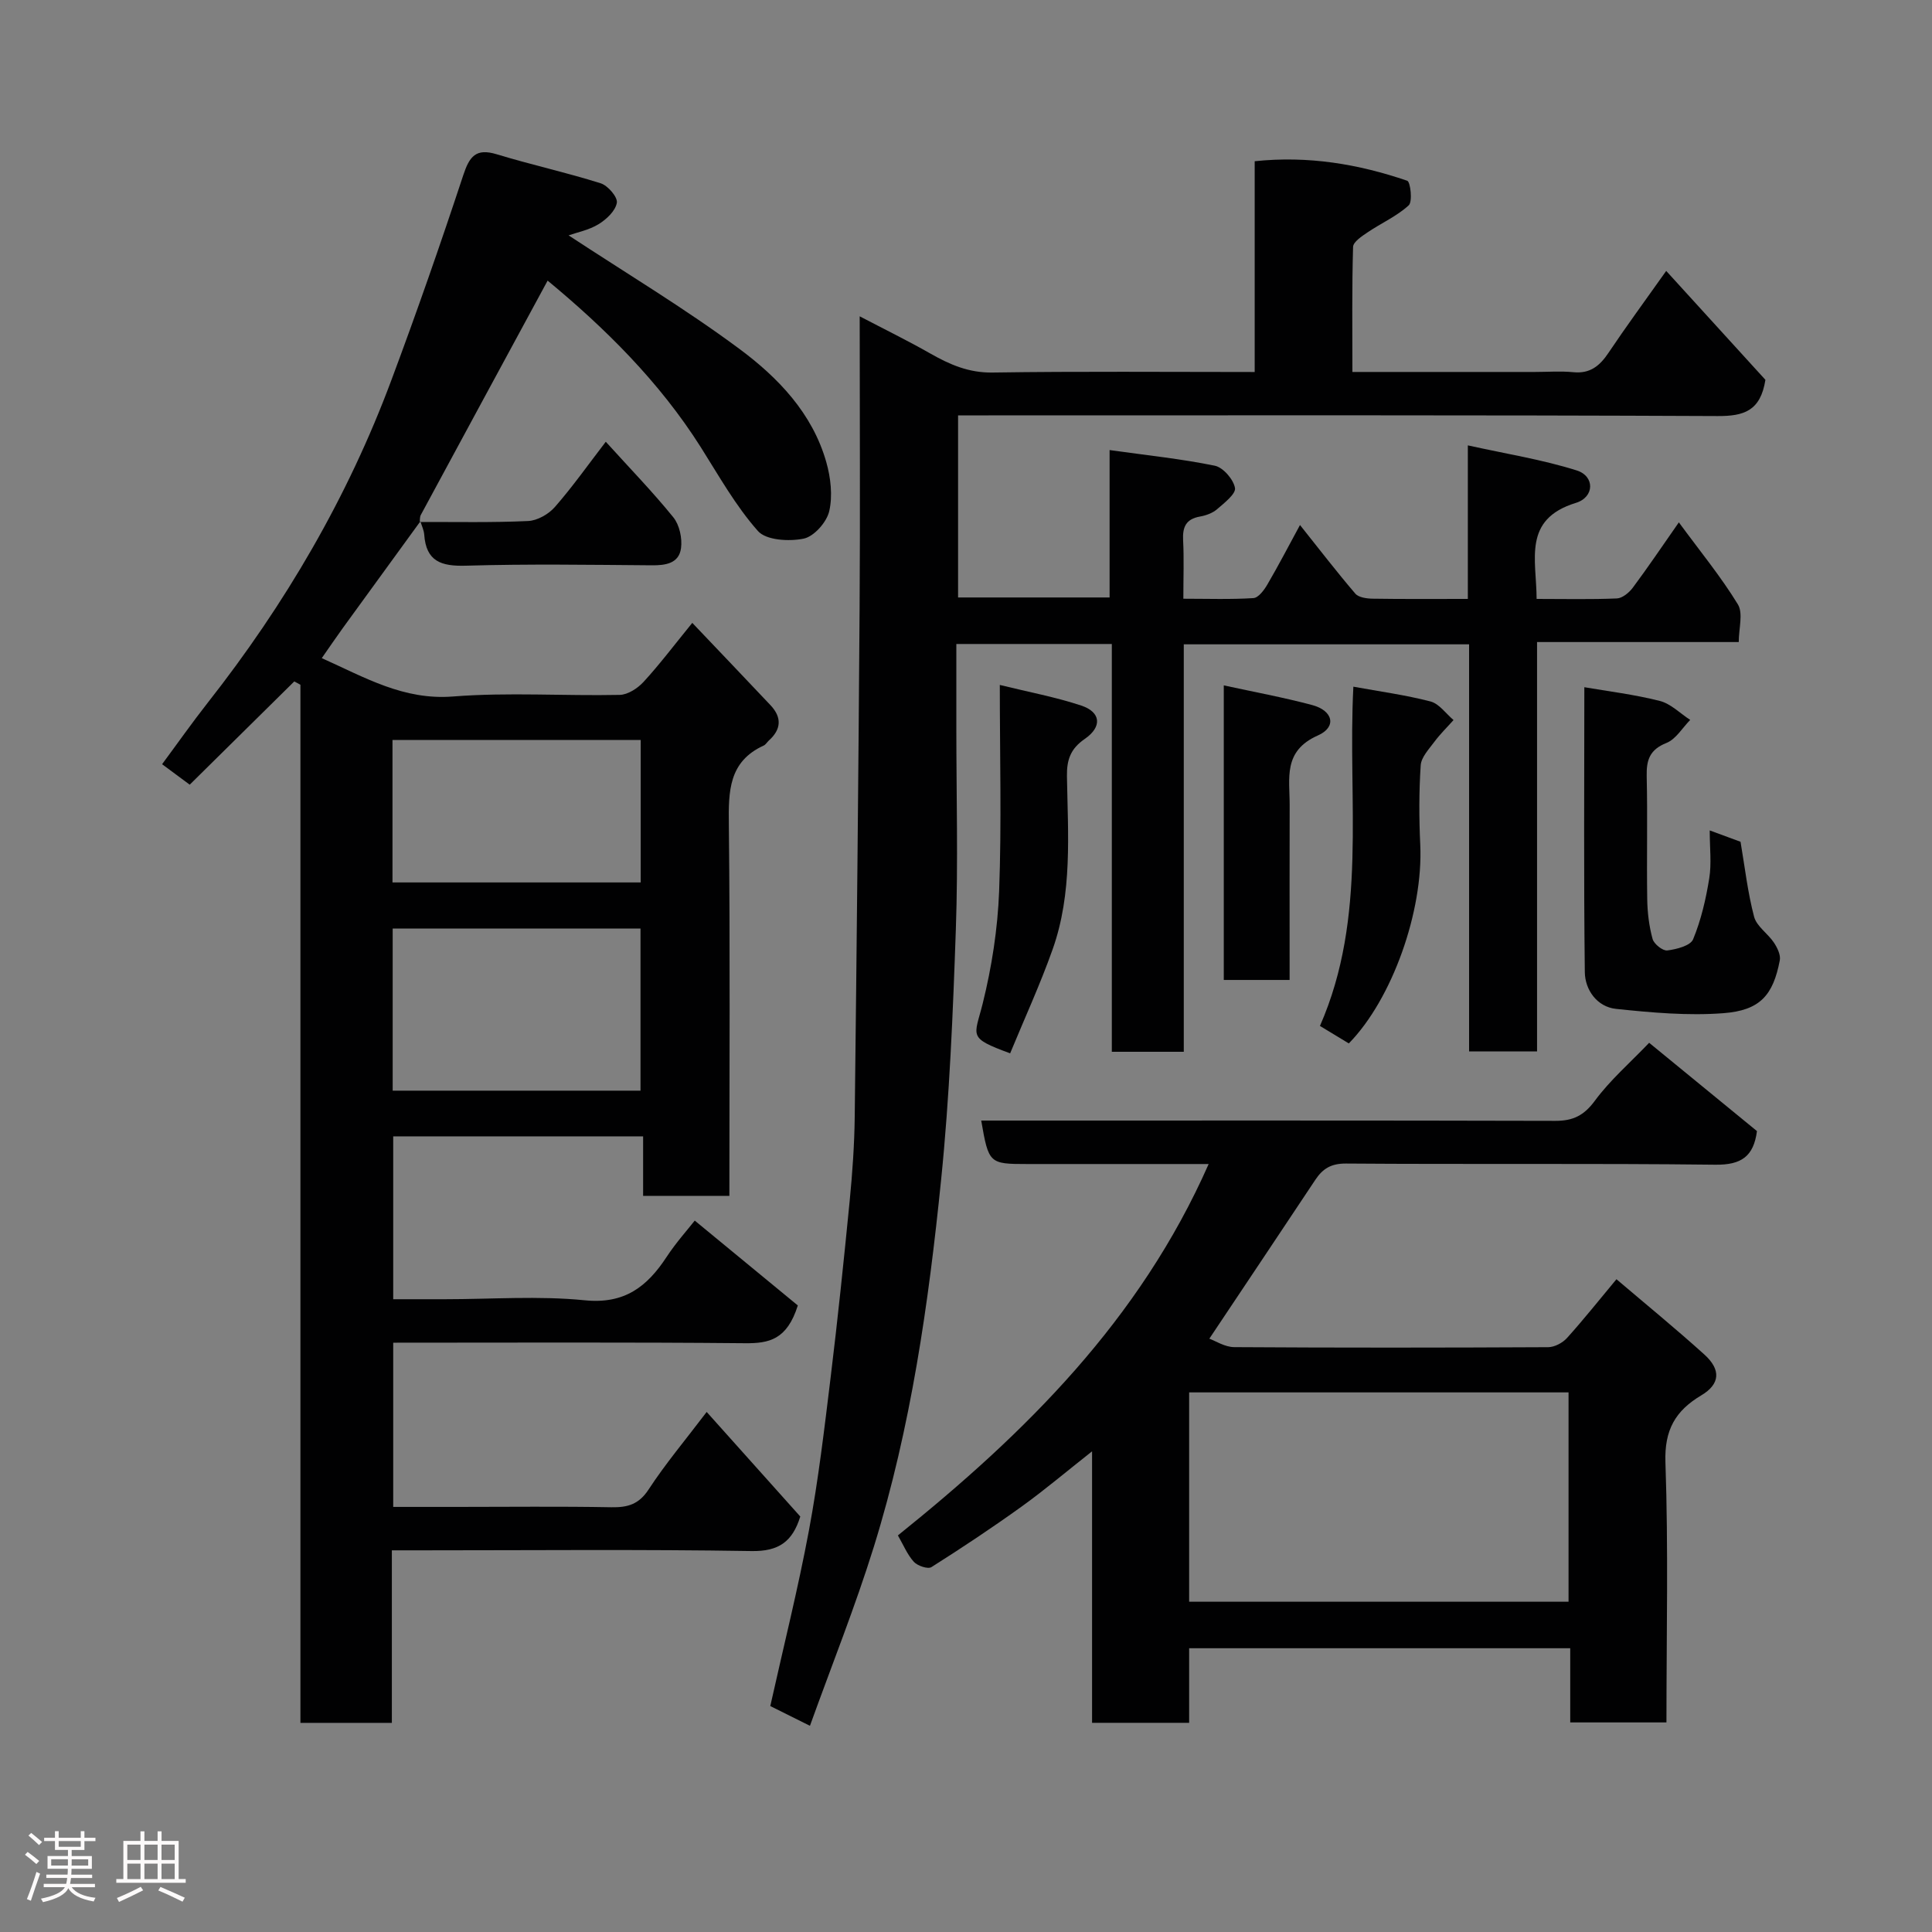 <svg enable-background="new 0 0 400 400" viewBox="0 0 400 400" xmlns="http://www.w3.org/2000/svg"><rect x="0" y="0" width="400" height="400" fill="#808080" stroke="none"/><path d="m5.17 384 .55-.58c.85.61 1.65 1.24 2.4 1.87l-.59.64c-.83-.73-1.62-1.38-2.36-1.93m1.22 9.53-.82-.34c.71-1.76 1.37-3.64 1.98-5.63.24.13.5.25.76.36-.6 1.67-1.24 3.54-1.92 5.61m-.5-13.5.57-.54c.56.44 1.31 1.06 2.26 1.87l-.64.64c-.68-.66-1.41-1.32-2.19-1.97m3.25.46h2.24v-1.36h.77v1.36h4.57v-1.36h.76v1.36h2.28v.69h-2.28v1.84h-2.64v1.26h4.18v2.64h-4.21c0 .45-.02.86-.05 1.21h4.32v.69h-4.38c-.04.34-.1.75-.19 1.22h5.15v.69h-4.82c.87 1.19 2.51 1.92 4.93 2.19-.17.31-.3.57-.37.76-2.77-.49-4.52-1.41-5.26-2.76-.56 1.26-2.3 2.23-5.24 2.9-.12-.24-.26-.48-.43-.72 2.73-.55 4.38-1.34 4.96-2.38h-4.38v-.69h4.65c.1-.38.17-.79.21-1.22h-4.32v-.69h4.4c.03-.34.05-.75.05-1.21h-4.2v-2.64h4.23v-1.26h-2.69v-1.84h-2.24zm1.46 4.46v1.29h3.45c.01-.4.02-.57.01-.53v-.32-.45h-3.46zm1.55-2.59h4.57v-1.19h-4.57zm6.11 2.59h-3.42v.77c-.02.19-.01.37-.02.53h3.44z" fill="#fcfafa"/><path d="m32.63 379.16h.82v1.98h3.54v7.89h1.46v.78h-14.37v-.78h1.46v-7.89h3.54v-1.98h.82v1.98h2.73zm-3.49 11.48.5.73c-1.61.82-3.28 1.63-5 2.41-.13-.27-.28-.55-.44-.82 1.75-.72 3.4-1.49 4.94-2.32m-2.78-5.55h2.73v-3.18h-2.73zm0 3.95h2.73v-3.2h-2.73zm3.54-3.95h2.73v-3.18h-2.73zm0 3.95h2.73v-3.2h-2.73zm7.89 4.68c-1.84-.92-3.51-1.7-5.02-2.32l.45-.73c1.89.8 3.57 1.55 5.04 2.23zm-1.62-11.81h-2.73v3.18h2.73zm-2.73 7.13h2.73v-3.2h-2.73z" fill="#fcfafa"/><g fill="#010102"><path d="m87.04 107.93c-5.35 7.36-10.7 14.71-16.04 22.07-1.42 1.96-2.77 3.96-4.38 6.26 8.96 4.01 16.93 8.75 27.19 7.94 11.43-.9 22.98-.09 34.48-.33 1.7-.03 3.74-1.37 4.96-2.7 3.3-3.59 6.25-7.51 10.08-12.21 5.62 5.91 10.93 11.46 16.2 17.05 2.37 2.52 2.24 4.99-.35 7.31-.37.33-.64.85-1.07 1.04-7.28 3.33-7.29 9.51-7.21 16.35.28 25.49.11 50.98.11 76.88-5.87 0-11.59 0-17.86 0 0-3.92 0-7.99 0-12.32-17.48 0-34.41 0-51.74 0v33.72h10.69c9.66 0 19.4-.74 28.97.22 8.25.83 12.9-2.82 16.94-8.97 1.95-2.97 4.35-5.64 5.83-7.53 7.54 6.21 14.82 12.2 21.34 17.57-2.24 7.11-5.97 7.86-10.9 7.82-24.15-.23-48.31-.11-72.87-.11v34h13.17c10.66 0 21.33-.13 31.99.07 3.4.06 5.71-.6 7.73-3.7 3.47-5.31 7.58-10.19 12.01-16.03 6.57 7.34 13.01 14.54 19.38 21.65-1.62 5.22-4.47 7.24-10.08 7.15-22.82-.37-45.66-.15-68.49-.15-1.81 0-3.63 0-5.99 0v35.72c-6.48 0-12.41 0-18.93 0 0-71.57 0-143.25 0-214.93-.42-.23-.85-.46-1.27-.69-7.12 7.03-14.24 14.06-21.65 21.38-1.07-.79-3.01-2.23-5.72-4.24 3.15-4.25 6.18-8.56 9.42-12.69 16.05-20.41 29.03-42.58 38.09-66.93 5.23-14 10.15-28.12 14.84-42.32 1.28-3.87 2.59-5.66 6.93-4.34 7.13 2.17 14.43 3.77 21.53 6.01 1.48.47 3.54 2.86 3.34 4.03-.28 1.68-2.15 3.44-3.79 4.44-1.99 1.22-4.45 1.69-6.2 2.31 11.83 7.78 23.99 15.07 35.32 23.47 8.03 5.95 15.15 13.34 18.03 23.46.92 3.23 1.35 6.99.61 10.19-.53 2.27-3.15 5.23-5.29 5.67-3.02.62-7.77.35-9.47-1.58-4.6-5.19-8.07-11.4-11.81-17.32-8.65-13.69-20.03-24.84-31.73-34.52-8.71 16.08-17.5 32.29-26.26 48.52-.22.41-.16.98-.23 1.47zm45.57 117.88c0-11.54 0-22.58 0-33.56-17.31 0-34.22 0-51.31 0v33.56zm-51.35-72.6v29.49h51.39c0-10.01 0-19.72 0-29.49-17.26 0-34.18 0-51.39 0z"/><path d="m303.9 124c0-10.43 0-20.37 0-31.79 7.96 1.76 15.42 2.94 22.55 5.19 3.74 1.18 3.72 5.52-.19 6.72-11.08 3.4-8.14 11.76-8.12 19.88 5.73 0 11.18.13 16.62-.1 1.14-.05 2.53-1.2 3.29-2.22 3.11-4.17 6.02-8.49 9.54-13.53 4.46 6.07 8.74 11.28 12.22 16.98 1.13 1.85.18 4.98.18 7.8-14.61 0-27.91 0-41.76 0v84.76c-4.93 0-9.31 0-14.07 0 0-28.04 0-55.97 0-84.29-19.75 0-39.13 0-59.07 0v84.36c-5.14 0-9.74 0-14.9 0 0-28.02 0-56.07 0-84.43-10.93 0-21.31 0-32.19 0v17.52c0 13.83.38 27.68-.1 41.49-.6 17.32-1.3 34.67-3.05 51.9-2.6 25.66-6.24 51.24-13.92 75.97-3.85 12.39-8.69 24.46-13.24 37.1-3.39-1.69-5.8-2.89-8.21-4.09 2.73-12.27 5.74-24.24 8-36.35 1.95-10.44 3.19-21.02 4.48-31.58 1.49-12.21 2.76-24.45 3.96-36.7.56-5.75.97-11.53 1.04-17.3.41-35.1.77-70.2 1.01-105.29.14-19.82.02-39.65.02-60.51 5.26 2.75 10.02 5.08 14.6 7.69 4.04 2.3 7.99 4.03 12.92 3.95 17.96-.27 35.93-.11 54.26-.11 0-14.64 0-28.91 0-43.64 11.1-1.17 21.48.59 31.58 4.04.67.23 1.14 4.32.31 5.09-2.46 2.26-5.67 3.67-8.48 5.57-1.2.81-3.01 1.99-3.04 3.04-.25 8.45-.14 16.91-.14 25.89h37.77c2.67 0 5.35-.21 7.99.05 3.46.34 5.46-1.32 7.26-4.01 3.63-5.42 7.5-10.68 11.95-16.96 7.23 7.94 14.16 15.54 20.54 22.55-1.02 6.47-4.49 7.52-9.87 7.5-50.31-.23-100.64-.14-150.97-.14-1.98 0-3.97 0-6.31 0v37.7h31.37c0-9.56 0-19.29 0-30.52 7.76 1.09 14.84 1.82 21.78 3.24 1.73.36 3.85 2.81 4.18 4.6.23 1.22-2.21 3.11-3.71 4.41-.94.81-2.31 1.3-3.56 1.52-2.88.51-3.61 2.17-3.47 4.89.2 3.81.05 7.63.05 12.12 5.01 0 9.77.17 14.51-.13 1.04-.07 2.22-1.67 2.89-2.82 2.29-3.92 4.39-7.96 6.75-12.31 4.05 5.08 7.63 9.74 11.45 14.2.68.8 2.35 1.03 3.57 1.05 6.34.1 12.67.05 19.73.05z"/><path d="m341.44 215.9c7.67 6.28 15.03 12.31 22.32 18.28-.69 5.25-3.24 7.02-8.59 6.96-25.5-.3-51-.05-76.49-.24-3.1-.02-4.82 1.06-6.35 3.36-7.13 10.73-14.29 21.43-21.95 32.9 1.28.46 3.22 1.74 5.16 1.75 21.66.14 43.33.12 65 .01 1.32-.01 2.97-.89 3.88-1.89 3.4-3.77 6.57-7.76 10.25-12.18 6.11 5.2 12.29 10.25 18.2 15.59 3.49 3.15 3.26 6.13-.62 8.44-5.39 3.21-7.67 7.16-7.44 13.89.62 17.8.21 35.64.21 53.84-6.58 0-12.97 0-19.92 0 0-5 0-10.06 0-15.36-26.48 0-52.42 0-78.9 0v15.44c-6.93 0-13.32 0-20.1 0 0-18.43 0-36.68 0-56.21-5.41 4.27-9.85 8.03-14.56 11.42-6.09 4.38-12.35 8.54-18.69 12.55-.74.47-2.89-.26-3.65-1.09-1.37-1.52-2.19-3.55-3.3-5.47 26.42-21.22 50.06-44.56 64.34-76.89-3.64 0-6.86 0-10.07 0-9.17 0-18.33 0-27.5 0-7.86 0-7.98-.11-9.52-9h5.37c37.83 0 75.66-.04 113.49.06 3.67.01 5.93-1.1 8.18-4.15 3.12-4.24 7.2-7.78 11.25-12.01zm-95.24 115.72h78.55c0-14.64 0-28.89 0-43.34-26.28 0-52.32 0-78.55 0z"/><path d="m328.02 142.28c4.81.83 10.3 1.49 15.62 2.84 2.29.58 4.21 2.58 6.3 3.93-1.62 1.64-2.96 3.99-4.92 4.77-3.45 1.38-4.16 3.49-4.09 6.85.2 8.49-.02 17 .11 25.49.04 2.76.38 5.59 1.11 8.24.29 1.05 2.11 2.5 3.05 2.38 1.91-.24 4.79-.98 5.34-2.31 1.65-3.99 2.65-8.32 3.34-12.61.5-3.07.1-6.29.1-9.93 2.48.91 4.55 1.67 6.38 2.35.9 5.28 1.48 10.5 2.81 15.53.53 1.99 2.84 3.46 4.09 5.33.7 1.05 1.44 2.55 1.23 3.68-1.38 7.21-4.06 10.37-11.68 10.95-7.35.56-14.85-.12-22.22-.89-3.93-.41-6.42-3.93-6.47-7.59-.24-19.57-.1-39.15-.1-59.01z"/><path d="m207 141.81c5.95 1.47 11.53 2.5 16.86 4.27 4.1 1.36 4.37 4.41.71 6.92-2.9 2-3.73 4.27-3.67 7.73.2 12.02 1.16 24.19-2.96 35.81-2.59 7.31-5.85 14.38-8.8 21.54-8.89-3.27-7.4-3.41-5.68-10.32 1.88-7.57 3.1-15.46 3.4-23.25.52-13.97.14-27.96.14-42.7z"/><path d="m273.28 212.41c9.92-22.59 5.69-46.31 6.92-70.24 5.41.99 10.77 1.71 15.97 3.06 1.8.47 3.19 2.52 4.77 3.85-1.33 1.49-2.77 2.89-3.95 4.48-1.13 1.53-2.74 3.2-2.85 4.9-.36 5.46-.35 10.97-.09 16.45.63 13.73-5.79 31.92-14.79 41.12-1.88-1.13-3.79-2.29-5.98-3.62z"/><path d="m267 202.89c-4.97 0-9.11 0-13.63 0 0-20.13 0-40.15 0-60.99 6.16 1.35 12.31 2.47 18.33 4.08 4.31 1.16 5.11 4.54 1.15 6.29-7.28 3.22-5.82 8.91-5.84 14.45-.03 10.47-.01 20.95-.01 31.42z"/><path d="m86.9 108.07c7.49-.02 14.98.15 22.45-.2 1.92-.09 4.24-1.42 5.54-2.91 3.63-4.15 6.83-8.68 10.53-13.5 5.01 5.53 9.74 10.4 13.99 15.65 1.27 1.57 1.86 4.32 1.59 6.37-.42 3.18-3.18 3.59-6.1 3.56-12.81-.1-25.63-.3-38.43.08-5.11.15-8.25-.87-8.64-6.44-.07-.93-.52-1.84-.8-2.76.01.01-.13.15-.13.15z"/></g></svg>